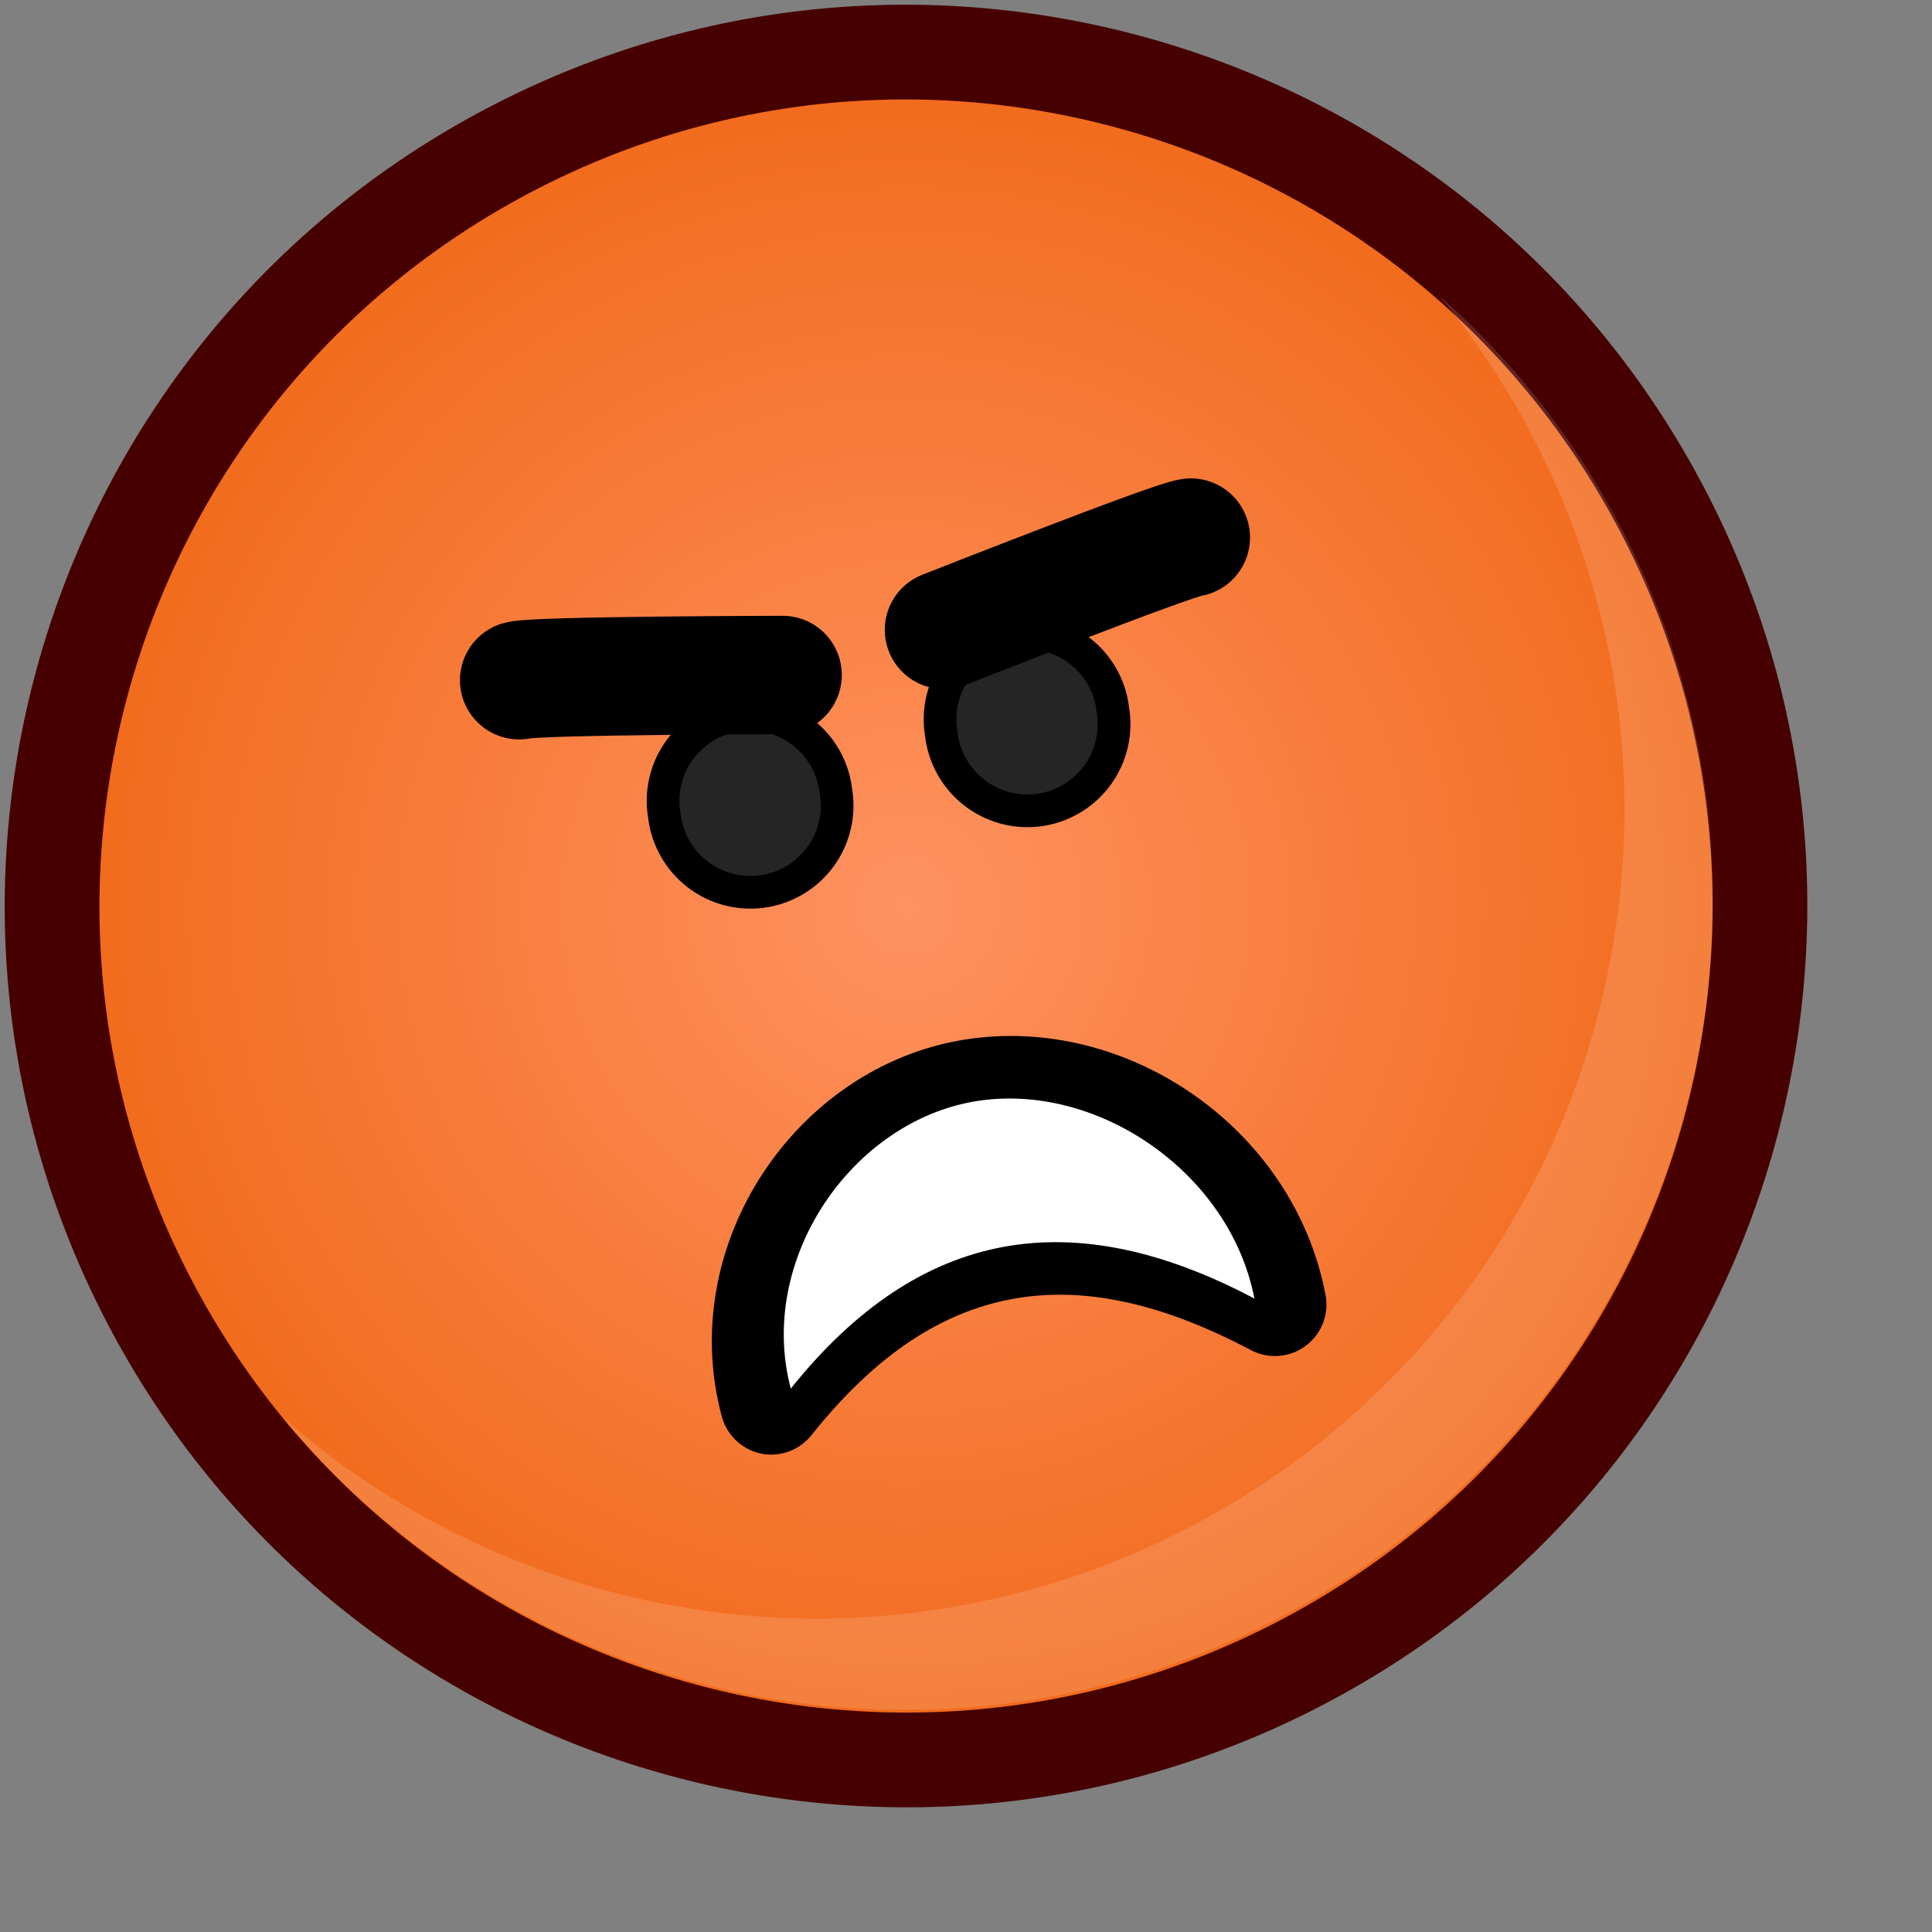 <?xml version="1.0" encoding="UTF-8" standalone="no"?>
<!-- Created with Inkscape (http://www.inkscape.org/) -->
<svg
   xmlns:dc="http://purl.org/dc/elements/1.1/"
   xmlns:cc="http://web.resource.org/cc/"
   xmlns:rdf="http://www.w3.org/1999/02/22-rdf-syntax-ns#"
   xmlns:svg="http://www.w3.org/2000/svg"
   xmlns="http://www.w3.org/2000/svg"
   xmlns:xlink="http://www.w3.org/1999/xlink"
   xmlns:sodipodi="http://inkscape.sourceforge.net/DTD/sodipodi-0.dtd"
   xmlns:inkscape="http://www.inkscape.org/namespaces/inkscape"
   width="22pt"
   sodipodi:version="0.32"
   sodipodi:docname="angry.svg"
   sodipodi:docbase="/home/chromakode/svg/FeltTip4/smilies"
   inkscape:version="0.41"
   inkscape:export-ydpi="327.27274"
   inkscape:export-xdpi="327.27274"
   inkscape:export-filename="/home/chromakode/svg/FeltTipReprise/smile.png"
   id="svg1"
   height="22pt">
  <rect width="100%" height="100%" fill="#808080" stroke="none"/>
  <defs
     id="defs3">
    <linearGradient
       id="linearGradient2784">
      <stop
         style="stop-color:#ff9261;stop-opacity:1;"
         offset="0"
         id="stop2785" />
      <stop
         style="stop-color:#f06716;stop-opacity:1;"
         offset="1"
         id="stop2786" />
    </linearGradient>
    <linearGradient
       id="linearGradient1972">
      <stop
         style="stop-color:#ffc961;stop-opacity:1;"
         offset="0"
         id="stop1973" />
      <stop
         style="stop-color:#f0ab16;stop-opacity:1;"
         offset="1"
         id="stop1974" />
    </linearGradient>
    <linearGradient
       id="linearGradient889">
      <stop
         style="stop-color:#ffffff;stop-opacity:1;"
         offset="0"
         id="stop890" />
      <stop
         style="stop-color:#ffffff;stop-opacity:0;"
         offset="1"
         id="stop891" />
    </linearGradient>
    <linearGradient
       y2="28.276"
       y1="23.043"
       xlink:href="#linearGradient889"
       x2="11.176"
       x1="7.601"
       id="linearGradient892"
       gradientUnits="userSpaceOnUse"
       gradientTransform="scale(1.56,0.641)" />
    <radialGradient
       xlink:href="#linearGradient889"
       r="1.484"
       id="radialGradient893"
       fy="0.758"
       fx="0.76"
       cy="0.5"
       cx="0.5" />
    <radialGradient
       xlink:href="#linearGradient889"
       r="231.162"
       inkscape:collect="always"
       id="radialGradient3387"
       gradientUnits="userSpaceOnUse"
       gradientTransform="matrix(5.698297e-2,-8.276562e-3,8.276562e-3,5.698297e-2,-44.384,-12.624)"
       fy="268.221"
       fx="698.026"
       cy="575"
       cx="912.5" />
    <radialGradient
       xlink:href="#linearGradient2784"
       r="238.794"
       inkscape:collect="always"
       id="radialGradient3390"
       gradientUnits="userSpaceOnUse"
       gradientTransform="matrix(5.698297e-2,-8.276562e-3,8.276562e-3,5.698297e-2,-44.384,-12.624)"
       fy="598.405"
       fx="933.287"
       cy="598.405"
       cx="933.287" />
    <linearGradient
       y2="6.811"
       y1="4.868"
       xlink:href="#linearGradient889"
       x2="31.305"
       x1="30.249"
       inkscape:collect="always"
       id="linearGradient3393"
       gradientUnits="userSpaceOnUse"
       gradientTransform="matrix(-0.372,-7.026903e-2,0.119,-0.632,21.005,28.602)" />
  </defs>
  <sodipodi:namedview
     vertgrid="false"
     snaptogrid="false"
     showguides="true"
     showgrid="false"
     showborder="true"
     pagecolor="#ffffff"
     inkscape:zoom="1.0000000"
     inkscape:window-y="410"
     inkscape:window-x="405"
     inkscape:window-width="888"
     inkscape:window-height="541"
     inkscape:pageshadow="2"
     inkscape:pageopacity="0.0"
     inkscape:grid-bbox="false"
     inkscape:cy="10.500259"
     inkscape:cx="28.734100"
     inkscape:current-layer="g3397"
     id="base"
     gridspacingy="1pt"
     gridspacingx="1pt"
     borderopacity="1.0"
     bordercolor="#666666" />
  <g
     transform="matrix(0.99,-0.144,0.144,0.99,-1.834,2.119)"
     id="g6768" />
  <g
     transform="matrix(0.992,0,0,0.992,0.116,0.116)"
     id="g3397">
    <path
       style="font-size:12;font-style:normal;font-variant:normal;font-weight:100;font-stretch:ultra-condensed;color:#000000;fill:url(#radialGradient3390);fill-opacity:1;fill-rule:evenodd;stroke:#460000;stroke-width:1.45;stroke-linecap:butt;stroke-linejoin:miter;stroke-miterlimit:4;stroke-dashoffset:0;stroke-opacity:1;marker:none;marker-start:none;marker-mid:none;marker-end:none;font-family:Bitstream Vera Sans;letter-spacing:0;text-anchor:start;writing-mode:lr-tb"
       id="path2184"
       d="M 25.329,7.695 C 21.985,1.3 14.09,-1.174 7.695,2.171 C 1.3,5.515 -1.174,13.41 2.171,19.805 C 5.515,26.2 13.41,28.674 19.805,25.329 C 26.2,21.985 28.674,14.09 25.329,7.695 z " />
    <path
       style="opacity:0.5;fill:url(#radialGradient3387);fill-opacity:1;fill-rule:evenodd;stroke:none;stroke-width:1.238;stroke-opacity:1"
       id="path2185"
       d="M 21.235,7.953 C 18.675,3.058 12.632,1.165 7.737,3.725 C 2.842,6.285 0.949,12.328 3.509,17.223 C 6.068,22.118 12.112,24.011 17.007,21.452 C 21.902,18.892 23.795,12.848 21.235,7.953 z " />
    <path
       style="font-size:12;font-style:normal;font-variant:normal;font-weight:100;font-stretch:ultra-condensed;opacity:0.382;color:#000000;fill:#ffffff;fill-opacity:0.368;fill-rule:evenodd;stroke:none;stroke-width:1.238;stroke-linecap:butt;stroke-linejoin:miter;stroke-miterlimit:4;stroke-dashoffset:0;stroke-opacity:1;marker:none;marker-start:none;marker-mid:none;marker-end:none;font-family:Bitstream Vera Sans;letter-spacing:0;text-anchor:start;writing-mode:lr-tb"
       id="path2186"
       d="M 15.345,25.949 C 16.745,25.764 18.137,25.336 19.461,24.643 C 25.514,21.478 27.855,14.005 24.69,7.952 C 23.966,6.568 23.015,5.38 21.91,4.406 C 22.448,5.058 22.927,5.774 23.335,6.553 C 26.5,12.606 24.16,20.081 18.107,23.246 C 13.437,25.688 7.923,24.851 4.193,21.562 C 6.92,24.87 11.168,26.498 15.345,25.949 z " />
    <path
       transform="matrix(0.99,-0.144,0.144,0.99,-1.08,-1.192)"
       style="font-size:12;font-style:normal;font-variant:normal;font-weight:100;font-stretch:ultra-condensed;color:#000000;fill:#252525;fill-opacity:1;fill-rule:evenodd;stroke:#000000;stroke-width:0.5;stroke-linecap:round;stroke-linejoin:miter;stroke-miterlimit:4;stroke-dashoffset:0;stroke-opacity:1;marker:none;marker-start:none;marker-mid:none;marker-end:none;font-family:Bitstream Vera Sans;letter-spacing:0;text-anchor:start;writing-mode:lr-tb"
       sodipodi:type="arc"
       sodipodi:ry="1.3258252"
       sodipodi:rx="1.3258252"
       sodipodi:cy="15.015146"
       sodipodi:cx="10.385631"
       id="path5925"
       d="M 11.711 15.015 A 1.326 1.326 0 1 1  9.06,15.015 A 1.326 1.326 0 1 1  11.711 15.015 z" />
    <path
       transform="matrix(0.99,-0.144,0.144,0.99,3.159,-2.439)"
       style="font-size:12;font-style:normal;font-variant:normal;font-weight:100;font-stretch:ultra-condensed;color:#000000;fill:#252525;fill-opacity:1;fill-rule:evenodd;stroke:#000000;stroke-width:0.5;stroke-linecap:round;stroke-linejoin:miter;stroke-miterlimit:4;stroke-dashoffset:0;stroke-opacity:1;marker:none;marker-start:none;marker-mid:none;marker-end:none;font-family:Bitstream Vera Sans;letter-spacing:0;text-anchor:start;writing-mode:lr-tb"
       sodipodi:type="arc"
       sodipodi:ry="1.3258252"
       sodipodi:rx="1.3258252"
       sodipodi:cy="15.015146"
       sodipodi:cx="10.385631"
       id="path5926"
       d="M 11.711 15.015 A 1.326 1.326 0 1 1  9.06,15.015 A 1.326 1.326 0 1 1  11.711 15.015 z" />
    <path
       transform="matrix(-0.554,-0.104,0.104,-0.554,21.785,29.969)"
       style="font-size:12;font-style:normal;font-variant:normal;font-weight:100;font-stretch:ultra-condensed;color:#000000;fill:#000000;fill-opacity:1;fill-rule:evenodd;stroke:none;stroke-width:0.712;stroke-linecap:round;stroke-linejoin:round;stroke-miterlimit:4;stroke-dashoffset:0;stroke-opacity:1;marker:none;marker-start:none;marker-mid:none;marker-end:none;font-family:Bitstream Vera Sans;letter-spacing:0;text-anchor:start;writing-mode:lr-tb"
       sodipodi:type="inkscape:offset"
       inkscape:radius="1.3995796"
       inkscape:original="M 20.437500 11.718750 C 17.564371 17.119356 13.265355 18.659872 7.5000000 16.875000 C 8.8921108 20.384369 13.225141 22.282673 16.625000 21.062500 C 20.117737 19.808995 22.133137 15.273990 20.437500 11.718750 z "
       id="path2060"
       d="M 20.344,10.312 C 19.853,10.342 19.415,10.627 19.188,11.062 C 17.861,13.556 16.322,14.992 14.531,15.688 C 12.741,16.383 10.586,16.361 7.906,15.531 C 7.386,15.364 6.815,15.515 6.446,15.918 C 6.077,16.321 5.976,16.902 6.188,17.406 C 7.883,21.68 12.904,23.879 17.094,22.375 C 21.436,20.817 23.768,15.487 21.688,11.125 C 21.448,10.605 20.916,10.283 20.344,10.312 z " />
    <path
       style="fill:#ffffff;fill-opacity:1;fill-rule:evenodd;stroke:none;stroke-width:0.712;stroke-linecap:round;stroke-linejoin:round;stroke-miterlimit:4;stroke-opacity:1"
       sodipodi:nodetypes="cczc"
       id="path1962"
       d="M 19.082,19.758 C 16.312,18.292 13.972,18.656 11.986,21.136 C 11.463,19.158 12.926,17.039 14.829,16.736 C 16.682,16.44 18.71,17.833 19.082,19.758 z " />
    <path
       style="opacity:0.087;fill:url(#linearGradient3393);fill-opacity:1;fill-rule:evenodd;stroke:none;stroke-width:0.712;stroke-linecap:round;stroke-linejoin:round;stroke-miterlimit:4;stroke-opacity:1"
       sodipodi:nodetypes="cczc"
       id="path2063"
       d="M 19.082,19.758 C 16.312,18.292 13.972,18.656 11.986,21.136 C 11.463,19.158 12.926,17.039 14.829,16.736 C 16.682,16.44 18.71,17.833 19.082,19.758 z " />
    <path
       style="fill:none;fill-opacity:0.75;fill-rule:evenodd;stroke:#000000;stroke-width:1.812;stroke-linecap:round;stroke-linejoin:miter;stroke-miterlimit:4;stroke-opacity:1"
       id="path2567"
       d="M 18.109,8.111 C 17.831,8.142 14.331,9.523 14.331,9.523" />
    <path
       style="fill:none;fill-opacity:0.75;fill-rule:evenodd;stroke:#000000;stroke-width:1.812;stroke-linecap:round;stroke-linejoin:miter;stroke-miterlimit:4;stroke-opacity:1"
       id="path2569"
       d="M 7.829,10.294 C 8.098,10.221 11.861,10.214 11.861,10.214" />
  </g>
</svg>
